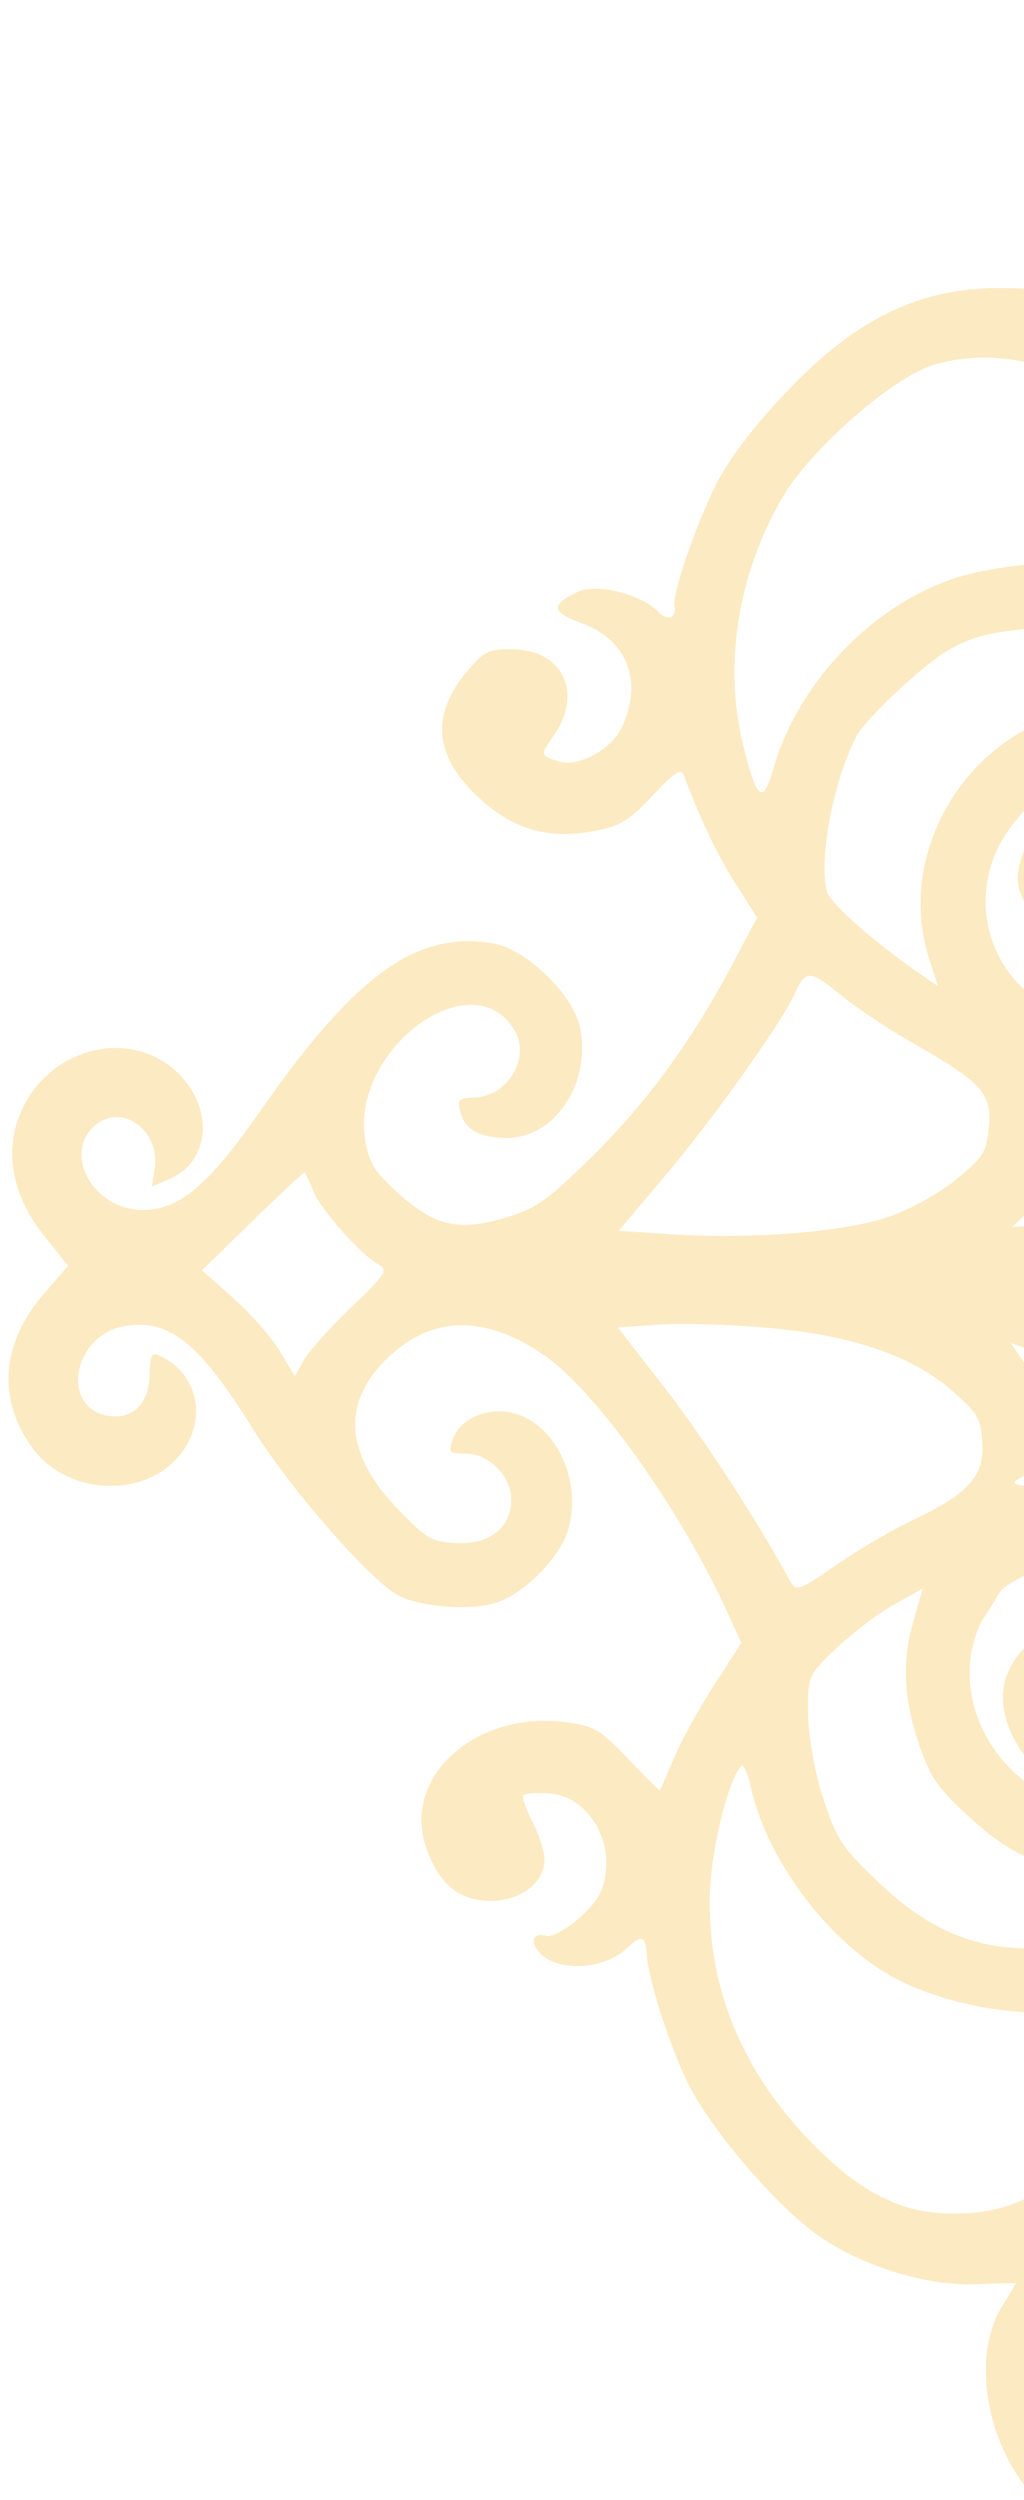 <svg xmlns="http://www.w3.org/2000/svg" width="41" height="100" fill="none" viewBox="0 0 41 100"><g clip-path="url(#clip0)" opacity=".34"><path fill="#F7C24D" fill-rule="evenodd" d="M.776 44.633c-.598 1.548-.249 3.25.984 4.794l.968 1.212-.962 1.107c-1.693 1.948-1.885 4.14-.534 6.09 1.413 2.04 4.695 2.159 6.08.223.985-1.379.576-3.122-.896-3.815-.343-.162-.406-.051-.423.737-.022 1.093-.596 1.74-1.488 1.676-2.13-.152-1.664-3.28.538-3.619 1.762-.272 2.97.712 5.1 4.148 1.425 2.298 4.56 5.903 5.742 6.601.815.482 2.857.659 3.934.34 1.144-.337 2.61-1.814 2.936-2.956.591-2.076-.637-4.435-2.44-4.69-.984-.139-1.939.345-2.187 1.106-.177.544-.172.549.549.564.937.02 1.811.936 1.792 1.877-.023 1.092-.873 1.757-2.174 1.7-1.012-.043-1.212-.16-2.397-1.396-2.1-2.19-2.226-4.238-.371-6.017 1.779-1.705 3.919-1.733 6.292-.08 2.045 1.424 5.393 6.107 7.244 10.133l.622 1.352-1.083 1.675c-.596.922-1.323 2.242-1.616 2.935-.293.692-.547 1.273-.564 1.289-.018.016-.592-.554-1.276-1.267-1.121-1.17-1.369-1.313-2.516-1.461-3.566-.46-6.516 2.167-5.581 4.971.488 1.467 1.285 2.15 2.538 2.177 1.209.026 2.195-.7 2.214-1.627.007-.312-.208-.998-.478-1.524-.27-.525-.433-1.01-.364-1.076.069-.066.513-.1.988-.074 1.675.088 2.789 2.092 2.144 3.857-.283.773-1.752 1.968-2.26 1.837-.506-.132-.624.267-.207.702.739.77 2.577.66 3.483-.208.583-.559.749-.497.793.293.05.884.793 3.262 1.524 4.874.87 1.918 3.691 5.235 5.463 6.422 1.763 1.181 4.214 1.924 6.148 1.862l1.654-.052-.59.974c-1.234 2.035-.58 5.626 1.396 7.678 1.108 1.152 3.214 1.964 4.785 1.846 1.428-.107 3.497-1.062 4.608-2.127.43-.412.818-.71.864-.661.046.048.208.7.36 1.451.152.75.537 1.852.856 2.448.55 1.028.548 1.072-.044.86-.892-.32-1.992.092-2.368.886-.893 1.883 3.33 4.096 6.764 3.545 1.342-.215 1.733-.106 1.026.288-.734.409-2.021 2.508-2.261 3.686-.304 1.494.036 2.703 1.142 4.062 1.035 1.271 2.183 1.745 3.588 1.484 1.988-.37 2.946-1.892 2.342-3.717-.3-.905-.37-.973-1.308-1.276-.85-.275-.977-.383-.886-.753.165-.667.573-.958 1.92-1.371.908-.278 1.573-.264 2.468.053 2.979 1.052 3.98 3.818 3.216 8.894l-.17 1.135.877-.822c.483-.452 1.112-1.287 1.399-1.856.385-.765.554-.95.646-.71 1.124 2.922 3.407 5.339 5.914 6.258 2.29.84 4.846.468 7.453-1.086l1.117-.666-.626 1.643c-.848 2.224-1.391 5.265-1.248 6.983.24 2.864 1.026 4.401 2.582 5.048.322.134.329.372.026.966-1.283 2.522-3.757 3.005-5.477 1.07-.407-.458-.818-.757-.914-.665-.096.092-.139.797-.095 1.567.139 2.44 1.997 4.393 4.093 4.302 1.931-.085 3.38-1.331 4.242-3.647.238-.64.482-1.162.542-1.161.06.002.39.97.733 2.152.85 2.933 2.24 5.324 4.397 7.561.952.988 2.18 2.096 2.729 2.461 1.757 1.171 4.607 2.325 6.738 2.729.608.116.594.148-.459 1.037-.597.505-1.012.985-.923 1.066.089.082 1.169.035 2.399-.104 1.811-.204 2.572-.13 3.991.386 1.61.586 1.867.768 3.123 2.202 1.188 1.357 1.396 1.742 1.582 2.918.236 1.493-.241 3.178-1.125 3.979-.789.714-.976.651-1.275-.427-.329-1.186-1.141-1.721-2.483-1.634-1.271.082-2.161.906-2.464 2.281-.744 3.376 2.928 6.062 6.435 4.707 1.263-.487 3.198-2.353 3.953-3.811.866-1.672.975-4.593.255-6.819-.538-1.664-.747-1.992-2.298-3.618-1.383-1.451-1.945-1.883-2.972-2.286-.697-.273-1.234-.529-1.193-.568.041-.039.682-.411 1.425-.825 2.611-1.46 4.134-3.64 4.183-5.99.025-1.208-.08-1.502-.809-2.261-1.11-1.159-2.323-1.654-3.64-1.489-1.689.212-2.171.599-1.702 1.367.216.352.383 1.082.372 1.621-.035 1.662-.449 2.497-1.816 3.649-1.608 1.358-3.476 1.781-5.763 1.305-4.8-.997-8.457-4.626-9.993-9.915-1.016-3.495-1.721-11.348-1.895-21.07-.058-3.313-.274-7.122-.477-8.462-.408-2.688-.205-3.182 1.227-2.98.708.1 1.021.302 1.47.951 1.134 1.635 1.21 3.588.35 9.028-1.033 6.539-.385 9.459 2.392 10.772 1.322.625 2.364.426 3.51-.674 1.917-1.838 1.841-5.326-.134-6.112l-.659-.263-.271.971c-.15.533-.534 1.169-.855 1.413-.503.383-.678.359-1.288-.179-.633-.559-.692-.813-.58-2.507.081-1.23.651-3.439 1.643-6.361.948-2.796 1.573-5.188 1.666-6.374.183-2.337-.412-4.426-1.617-5.683l-.866-.903 1.294-.179c3.213-.443 6.569-2.872 7.898-5.716 1.229-2.628.684-5.215-1.601-7.597-1.024-1.067-2.68-1.668-4.486-1.627-2.884.065-5.386 2.656-5.512 5.708-.072 1.762.543 2.925 1.977 3.737 1.16.657 2.295.466 3.374-.568.667-.64.811-.968.769-1.75-.057-1.038-.915-2.172-1.656-2.188-.718-.015-.483-.427.393-.685 1.195-.353 1.73-.219 2.583.647 2.315 2.348-.273 6.928-4.308 7.625-3.365.582-6.01-2.445-5.756-6.586.146-2.38 1.016-3.691 4.413-6.652 3.15-2.746 3.6-3.515 3.1-5.308-.325-1.16-.809-1.704-1.961-2.206-.851-.371-2.9-.318-3.321.085-.375.36-.509-.05-.454-1.387.03-.71-.07-2.29-.22-3.51l-.274-2.217.66.456c2.319 1.603 6.808.94 9.743-1.436 2.52-2.04 3.451-4.679 2.671-7.563-.347-1.28-.619-1.739-1.703-2.873l-1.291-1.35 1.612-.019c2.95-.036 6.336-1.582 7.919-3.615 1.093-1.403 1.074-1.477-.887-3.522-1.6-1.669-1.922-1.898-3.515-2.498-.965-.363-2.457-.717-3.315-.785l-1.562-.125 1.332-1.283c1.123-1.082 1.407-1.524 1.812-2.819.857-2.74-.082-5.687-2.455-7.707-2.518-2.143-7.327-3.09-9.425-1.854l-.831.49.271-1.465c.15-.805.327-2.403.395-3.551l.123-2.087.78.263c1.497.505 2.885.317 3.965-.536.897-.708 1.012-.919 1.106-2.011.166-1.943-.202-2.594-2.602-4.595-4.056-3.383-5.187-6.08-4.125-9.842.515-1.823 2.15-3.416 3.784-3.687 1.767-.292 3.588.409 5.064 1.947 2.075 2.164 2.396 4.398.846 5.885-.622.597-.969.715-1.89.643-1.335-.104-1.984-.572-1.125-.812a2.43 2.43 0 0 0 1.452-3.58c-.504-.877-2.052-1.459-3.204-1.205-1.835.404-2.801 1.89-2.7 4.153.07 1.612.683 2.8 2.128 4.127 1.016.932 1.435 1.142 2.662 1.33 2.492.38 3.377.096 5.221-1.681 2.397-2.31 2.812-3.977 1.752-7.02-.434-1.245-.819-1.854-1.843-2.917-.712-.738-1.625-1.496-2.03-1.685-.405-.19-.733-.474-.729-.632.018-.702 2.922-5.014 4.549-6.754l1.748-1.87 1.927.03 1.926.029-.043 2.118c-.034 1.622.112 2.421.621 3.41.901 1.747 1.378 2.191 2.964 2.76 3.416 1.225 6.809-1.028 10.899-7.237 1.943-2.95 4.216-5.338 5.472-5.75.639-.209.941-.145 1.355.286.601.627.416 1.575-.476 2.44-.458.444-.458.548.007.809 1.463.822 3.316.202 4.435-1.486 1.296-1.954 1.12-3.687-.506-4.991-.692-.555-1.181-.687-2.427-.655-2.375.061-2.941.417-8.023 5.044-4.435 4.04-4.547 4.124-6.074 4.61-1.682.533-2.818.287-3.404-.738-.479-.84-.132-1.249 1.578-1.864 1.975-.71 5.245-2.754 6.832-4.27 1.347-1.287 7.33-8.224 9.114-10.567 1.565-2.056 3.594-5.335 5.148-8.32.728-1.398 1.398-2.613 1.488-2.7.09-.086.223.232.296.707.543 3.52 4.698 6.96 8.505 7.042 3.339.07 6.36-2.37 6.798-5.492.491-3.496-3.747-6.54-6.79-4.879-1.634.893-2.34 3.046-1.521 4.644.447.872.623 1.027 1.432 1.258 1.309.374 2.237-.1 2.419-1.236.116-.725.005-1.02-.616-1.642-.882-.882-.797-1.078.393-.91 1.776.25 2.596 1.993 1.691 3.591-1.722 3.043-6.531 2.572-8.918-.873-.852-1.23-1.036-2.634-.533-4.065.986-2.804 4.231-4.5 9.211-4.816 3.589-.228 4.348-.383 5.566-1.134 1.318-.814 2.631-2.559 2.569-3.414-.057-.79-1.182-1.26-3.026-1.267l-1.739-.007 1.176-.939c3.331-2.66 5.47-8.303 4.92-12.976l-.186-1.585.961.58c2.808 1.697 6.254 1.132 8.443-1.384 1.979-2.276 2.125-4.486.415-6.27-.77-.802-1.156-1.012-2.035-1.107-2.756-.296-5.175 2.252-4.233 4.459.397.927.291 1.042-.816.886-1.754-.248-2.561-1.2-2.646-3.126-.125-2.833 2.047-5.739 4.863-6.505 1.783-.486 2.718-.359 6.032.818 1.476.525 2.617.784 2.707.615.313-.587-.752-1.97-2.24-2.907-.776-.488-1.623-.98-1.883-1.092-.358-.155-.077-.284 1.155-.53 2.743-.55 4.339-1.377 6.297-3.264 3.662-3.528 4.712-7.838 3.066-12.585-.369-1.064-.774-1.622-2.442-3.365l-2-2.089 2.012.455c3.762.85 6.3.647 8.878-.71 3.491-1.836 4.969-5.654 3.671-9.48-.708-2.084-3.112-4.622-5.074-5.355-2.353-.879-5.232-.031-6.313 1.859-1.312 2.293-.382 4.998 1.928 5.61 1.305.346 2.381.087 3.301-.795.657-.63.77-.931.704-1.874-.042-.618-.009-1.117.074-1.11 1.127.095 2.71 1.504 3.067 2.73.522 1.796-.091 4.127-1.42 5.395-1.048 1-3.449 1.712-5.406 1.605-.941-.052-3.7-.599-6.131-1.215-2.432-.617-4.735-1.183-5.119-1.258-.57-.112-.664-.194-.509-.45 1.576-2.594 1.954-4.435 1.301-6.347-.87-2.55-2.993-4.022-5.835-4.045-2.405-.021-3.959.499-5.544 1.856-1.781 1.525-2.431 3.073-1.954 4.654.405 1.342.819 1.821 1.886 2.186 2.109.721 4.189-.567 4.232-2.618.019-.945-.091-1.206-.704-1.668-.623-.469-.674-.598-.358-.902 1.214-1.164 3.464-1.234 4.767-.149 1.793 1.492 1.623 3.88-.416 5.863-.977.95-1.171 1.02-3.606 1.31-5.035.601-8.333 2.055-11.458 5.052l-1.88 1.802-1.283-.48c-.706-.265-2.205-.502-3.33-.529-2.392-.055-4.56.796-6.315 2.48-2.586 2.48-2.505 6.959.156 8.63 1.395.876 4.211.492 5.528-.754.888-.84 1.52-2.414 1.474-3.67-.032-.867-.243-1.341-1.004-2.258-1.17-1.412-.99-1.713.995-1.67 3.678.078 7.349 4.368 6.597 7.71-.895 3.973-5.862 5.617-16.766 5.546-6.648-.043-8.676.485-11.214 2.918-1.085 1.04-1.453 1.579-1.846 2.702-.863 2.464-.071 4.417 1.78 4.387l.898-.015-1.073 1.657c-2.18 3.366-3.143 7.054-3.224 12.344-.051 3.375.705 8.976 1.562 11.564.186.56.281 1.074.212 1.14-.069.066-.723-.401-1.453-1.04-1.496-1.306-3.382-2.51-5.551-3.543-2.594-1.236-7.053-.678-8.925 1.117-.305.293-.576.512-.6.486-.025-.026-.554-.83-1.175-1.789-3.127-4.819-6.31-6.473-8.864-4.607-1.072.783-2.018 2.628-1.838 3.585.4 2.136 2.758 3.573 5.209 3.173 2.716-.442 4.324.386 4.286 2.208-.04 1.943-2.232 2.636-4.283 1.355-3.766-2.353-6.044-2.37-7.353-.057-.606 1.07-.602 1.637.014 2.28.251.261.377.499.28.526-4.674 1.348-6.685 2.508-8.425 4.864-1.16 1.57-2.06 3.443-2.527 5.257-.157.607-.308 1.127-.337 1.155-.03.028-.683-.603-1.452-1.401-1.024-1.063-1.69-1.558-2.486-1.846-2.798-1.013-5.493 1.131-5.295 4.213l.074 1.15 1.053-.822c1.717-1.339 3.496-1.203 5.098.39.964.958.999 1.293.19 1.85-1.882 1.297-1.282 5.407 1.244 8.529l1.185 1.464-1.12-.728c-4.492-2.923-8.738-2.193-11.048 1.899-2.37 4.201.735 9.761 5.392 9.653.893-.021 1.046-.082.672-.268-3.34-1.663-4.426-6.044-2.06-8.312 1.182-1.134 3.8-1.272 5.458-.289 1.476.877 3.23 2.886 3.923 4.495 1.257 2.92.573 8.716-1.435 12.161-.45.771-.88 1.532-.955 1.69-.084.174-.493.025-1.035-.378-2.079-1.545-6.311-3.317-8.62-3.61-.698-.088-.987-.328-2.504-2.08-3.302-3.815-8.183-6.236-12.597-6.249-2.476-.007-4.633.912-5.264 2.243-.612 1.292.754 2.64 2.137 2.11l.81-.31-.638 1.017c-.35.56-.787 1.707-.97 2.548l-.331 1.53-1.26-1.088c-2.946-2.551-5.98-2.801-8.662-.713-1.298 1.01-2.27 2.714-2.605 4.572-.241 1.33.156 3.206.826 3.904.326.34.102.392-1.4.324-3.64-.162-6.3 1.056-9.322 4.27-1.18 1.255-2.153 2.531-2.631 3.452-.802 1.542-1.83 4.5-1.73 4.973.106.492-.28.63-.66.235-.66-.689-2.453-1.14-3.185-.8-1.122.518-1.095.819.112 1.256 1.85.669 2.495 2.34 1.619 4.184-.425.893-1.753 1.603-2.528 1.35-.73-.238-.734-.255-.193-1.03 1.176-1.688.381-3.406-1.596-3.449-1.004-.021-1.2.072-1.884.895-1.458 1.752-1.305 3.376.476 5.033 1.365 1.27 2.783 1.683 4.611 1.341 1.052-.196 1.384-.396 2.345-1.413.94-.994 1.144-1.12 1.27-.787.67 1.776 1.33 3.154 2.063 4.308l.862 1.356-1.078 2.025c-1.596 2.998-3.45 5.508-5.65 7.645-1.732 1.684-2.115 1.95-3.335 2.323-1.859.568-2.842.35-4.276-.944-.992-.895-1.195-1.216-1.353-2.137-.619-3.61 4.257-7.228 5.967-4.428.676 1.106-.26 2.675-1.618 2.714-.572.016-.65.08-.573.46.158.776.715 1.13 1.817 1.154 1.976.042 3.471-2.167 3.001-4.435-.27-1.303-2.153-3.123-3.462-3.346-3.073-.525-5.521 1.234-9.34 6.711-2.075 2.976-3.239 3.951-4.713 3.952-1.904 0-3.181-2.16-1.966-3.325 1.065-1.021 2.692.09 2.456 1.676l-.106.708.677-.287c1.604-.68 1.823-2.73.446-4.166-1.912-1.994-5.371-1.121-6.433 1.623zm46.165-40.64c1.206-.266 2.416.146 3.747 1.275 1.364 1.158 1.92 2.368 1.789 3.9-.15 1.747-.817 3.158-2.802 5.928-.951 1.328-1.845 2.612-1.986 2.855-.202.347-.28.163-.371-.867-.083-.939-.346-1.613-.932-2.39-.45-.595-.745-1.152-.656-1.237.09-.085.247-.066.351.043.104.108.627.028 1.162-.178 1.695-.655 2.624-2.43 2.135-4.082-.219-.741-.35-.882-1.154-1.232-1.188-.517-2.17-.188-2.711.907-.22.446-.47.876-.552.955-.21.201-1.042-1.156-1.088-1.774-.132-1.758 1.336-3.723 3.068-4.103zm-9.57 10.605c2.835-.842 6.103.203 7.244 2.317.605 1.119.324 2.124-.84 3.013-.777.593-.881.764-.628 1.028.505.526 1.451.555 2.374.071l.873-.457-.454 1.226-.455 1.226-.75-.256c-1.323-.453-4.681-.253-6.582.39-3.28 1.11-6.203 4.189-7.173 7.553-.432 1.499-.667 1.332-1.215-.86-.81-3.24-.224-6.916 1.592-9.998 1.118-1.897 4.416-4.778 6.014-5.252zm54.7-47.973c3.757-2.069 7.204-1.846 10.611.687 1.257.934 1.64 1.36 2.518 2.81.57.94 1.256 2.35 1.524 3.134.317.923.567 1.348.713 1.206.347-.338 1.132-3.215.933-3.422-.448-.468.228-.438.859.038 1.228.925 3.015 1.477 4.676 1.444.882-.017 1.69-.113 1.795-.215a.264.264 0 0 1 .372.004c.099.103-.008.372-.238.597-.833.815-1.302 2.604-1.103 4.208l.197 1.59-1.686-.093c-3.071-.168-6.055 1.57-6.902 4.018-.476 1.377-.447 2.132.129 3.312.595 1.219 1.891 2.16 3.162 2.297 1.276.138 1.996-.06 3.147-.867 1.036-.725.97-.978-.303-1.16-.876-.127-1.929-1.035-2.162-1.866-.079-.28.01-.86.198-1.289.967-2.203 4.26-2.339 6.256-.258.544.568.733 1.036.764 1.892.041 1.128.024 1.155-1.84 3.058-1.881 1.921-7.487 6.173-8.112 6.153-.946-.03-3.991-1.084-5.574-1.93-6.603-3.527-10.006-7.776-10.221-12.762-.123-2.853 1.07-5.59 2.864-6.572 1.249-.685 2.811-.591 3.84.23 1.026.817.94 1.212-.328 1.491-1.344.296-1.963.96-1.987 2.133-.065 3.16 4.274 4.675 6.707 2.342 1.022-.98 1.372-2.193 1.201-4.157-.1-1.14-.256-1.442-1.457-2.814-1.152-1.315-1.551-1.617-2.768-2.09-1.772-.687-2.68-.73-4.41-.204-3.598 1.095-5.64 3.653-6.15 7.707-.162 1.3-.19 1.344-.748 1.202-.32-.08-.895-.016-1.28.143l-.701.29.145-2.362c.287-4.654 2.191-8.182 5.358-9.925zM60.707-.828c1.82-.413 5.032 1.026 7.095 3.178l.99 1.031-1.354-.003c-3.119-.006-8.463 1.15-10.385 2.246-.673.384-.854.256-.773-.548.297-2.942 2.126-5.381 4.427-5.904zm98.809-94.229c3.191-1.733 7.969-2.443 12.092-1.796 2.665.418 2.667.423.494 1.073-1.97.588-2.031.628-4.279 2.769-2.095 1.994-2.407 2.211-3.817 2.66-2.107.67-4.011 1.948-4.999 3.359-.427.61-.796 1.09-.818 1.067-.023-.024-.245-.604-.494-1.289-.249-.685-.963-1.877-1.588-2.648l-1.137-1.403.615-.714c.925-1.074 2.474-2.286 3.931-3.078zM12.203 46.903c.028.029.189.377.357.774.325.766 1.908 2.533 2.614 2.918.38.207.268.378-1.123 1.712-.85.816-1.703 1.769-1.895 2.119l-.35.636-.591-.995c-.326-.548-1.162-1.503-1.859-2.124L8.09 50.815l2.031-1.982c1.117-1.091 2.054-1.96 2.082-1.93zM139.74-74.263c1.117-.327 3.121-.75 4.455-.938 5.459-.772 7.204-1.118 8.569-1.697 1.889-.802 3.685-2.29 4.462-3.698l.61-1.105.438 1.245c.337.96.79 1.61 1.973 2.835 1.713 1.774 3.376 2.73 5.888 3.384.808.21 1.502.416 1.54.456.039.04-.535.33-1.275.642-2.769 1.17-5.281 4.3-5.942 7.406l-.237 1.111-1.19-1.49c-2.474-3.095-6.746-5.886-10.744-7.017-2.55-.722-6.698-.939-9.259-.484-2.172.386-1.866.107.712-.65zm-4.518 4.578c9.23-4.323 20.607.249 24.518 9.851 1.199 2.946 1.287 6.018.256 8.932-2.363 6.679-8.034 8.803-14.12 5.288-1.816-1.048-4.06-3.625-4.895-5.62-2.12-5.068 1.751-9.684 6.533-7.79 2.677 1.062 4.641 4.16 3.868 6.103-.407 1.026-1.095 1.503-1.898 1.318-1.136-.262-1.388-.872-.613-1.484.705-.556.85-1.723.328-2.638-.403-.705-2.008-1.263-2.819-.979-2.659.93-2.539 5.117.211 7.382 2.577 2.122 5.697 2.016 8.104-.276 2.731-2.6 3.227-6.077 1.415-9.927-1.013-2.154-4.083-5.353-6.21-6.472-6.271-3.3-13.297-2.216-17.643 2.721-2.799 3.18-4.026 7.032-4.772 14.988l-.159 1.698-.315-2.003c-.627-3.995-.403-8.495.598-12.031 1.073-3.79 4.132-7.431 7.613-9.062zM39.168 25.486c1.581-.467 4.397-.502 5.386-.067.673.296.811.49 1.121 1.581l.354 1.244-1.717.055c-4.961.158-8.624 5.354-7.102 10.074l.348 1.077-.645-.44c-1.827-1.25-3.664-2.86-3.795-3.328-.36-1.283.256-4.503 1.2-6.28.178-.332 1.064-1.267 1.97-2.078 1.255-1.123 1.94-1.561 2.88-1.838zM57.87 8.144c3.047-1.504 7.096-2.318 10.843-2.182l1.645.06.135 1.193c.179 1.569-.547 3.342-1.742 4.254-1.16.885-1.769.916-2.524.129-.636-.664-.64-.652.542-1.876.467-.484.474-.649.049-1.189-1.033-1.311-3.433-.865-4.309.801-.88 1.676-.44 3.43 1.207 4.8 2.083 1.734 5.353 1.08 7.55-1.512 1.167-1.378 1.705-2.813 1.795-4.793l.067-1.47 1.106.255c1.436.33 4.668 1.822 5.809 2.682l.894.674-1.152 1.105c-1.306 1.252-3.87 2.862-5.585 3.506-1.392.522-1.38.512-1.037.869.483.504 2.613.882 3.938.699 1.475-.204 3.917-1.572 5.477-3.068l1.042-.999 1.451 1.514 1.451 1.514-1.011.729c-1.409 1.015-4.257 2.342-6.905 3.216-1.761.582-2.653.698-4.178.546-3.395-.34-6.83 1.338-8.731 4.263-1.378 2.12-1.9 3.988-1.958 7.004l-.053 2.841-.92-.521c-.808-.458-.97-.674-1.325-1.766-.315-.971-.297-1.544.082-2.602l.486-1.358-.876.418c-1.193.57-2.05 1.802-2.315 3.328-.345 1.988.7 4.313 2.675 5.958l.942.784-1.552-.072c-1.527-.07-1.715.03-2.222 1.184-.162.37-.263.3-.844-.586-.932-1.424-1.1-2.162-1.306-5.754-.34-5.91-1.354-8.661-4.427-12.007l-1.84-2.003 1.498-2.05c1.611-2.202 2.9-4.517 3.402-6.106.4-1.27.39-1.26 2.726-2.412zM113.164-43.4c1.223-.471 3.531-.486 4.584-.027 1.174.511 2.78 2.21 3.61 3.82.366.71 1.068 2.665 1.559 4.342.81 2.765 1.011 3.186 2.166 4.518 1.135 1.31 1.416 1.51 2.587 1.842l1.313.373.296 2.028c.605 4.142-.082 8.053-2.036 11.59-1.417 2.564-4.884 5.89-7.505 7.197-2.006 1.001-4.643 1.757-6.498 1.863-1.334.075-1.272-.052.67-1.368.72-.488 2.139-1.678 3.154-2.643 3.29-3.13 3.836-5.164 2.255-8.397-1.196-2.443-1.507-3.577-1.382-5.032.085-1 .27-1.397.953-2.051 1.131-1.085 2.34-1.405 3.462-.916 1.618.704 2.643 3.296 2.118 5.354l-.284 1.115.897-.745c1.985-1.65 2.528-3.536 1.629-5.662-1.136-2.688-4.148-4.106-7.345-3.457-.529.108-.537.084-.114-.35.683-.698 1.404-2.695 1.462-4.048.147-3.438-2.256-6.368-5.409-6.596-4.692-.338-7.495 5.206-3.96 7.833 1.825 1.355 4.729.142 4.856-2.03.071-1.201-.666-1.88-1.877-1.728-.807.102-.877.16-1.036.849-.094.407-.272.738-.396.735-.789-.016-.684-1.607.158-2.415 1.608-1.542 4.577-.312 4.979 2.064.283 1.666-.11 2.997-1.187 4.03-.507.487-1.198.967-1.534 1.068-1.03.306-2.575.234-3.494-.164-1.154-.5-2.907-2.353-3.38-3.574-1.294-3.34 1.042-7.994 4.729-9.418zM88.039-17.024c.326.083.715.035.863-.107.476-.456.746-.166 1.61 1.73.971 2.133 3.37 5.073 5.234 6.415 1.018.732 1.093.836.704.975-.984.351-2.077 1.463-2.378 2.42-.435 1.387-.013 2.73 1.19 3.783.807.706 1.183.845 2.233.821.694-.015 1.53-.18 1.857-.367.975-.556 1.715-1.833 1.739-3 .012-.601.063-1.084.113-1.074.051.01 1.026.38 2.167.821l2.076.803-.627.601c-.883.848-2.857 3.674-4.028 5.77L99.8 4.341l-2.043-.058c-1.591-.045-2.354.098-3.455.648-2.73 1.363-4.286 4.276-4.393 8.223l-.058 2.143-1.034-1.315a43.76 43.76 0 0 0-2.321-2.657l-1.288-1.343 1.05-1.815c.579-.998 1.52-3.1 2.092-4.673.897-2.462 1.053-3.322 1.127-6.202.085-3.314-.442-6.934-1.747-12.01-.31-1.205-.501-2.25-.425-2.324.076-.074.407-.066.734.017zm48.983-46.844c1.842-1.013 3.808-1.497 5.828-1.435 3.622.111 6.213 1.294 8.812 4.024 2.096 2.2 2.956 4.1 2.876 6.344-.067 1.848-.496 2.566-.506.845-.01-1.79-.483-2.977-1.818-4.563-1.87-2.221-3.964-3.285-6.741-3.425-3.983-.2-7.578 3.427-7.649 7.717-.097 5.807 5.367 11.827 11.678 12.865l1.008.166-1.226.52c-1.743.74-4.691 2.709-6.148 4.108-1.546 1.484-3.62 4.223-5.934 7.836-1.71 2.67-4.256 6.26-4.829 6.81-.161.154-.294-.597-.316-1.787-.022-1.13-.163-2.774-.314-3.655-.244-1.42-.2-1.674.387-2.245 1.625-1.582 1.534-4.247-.385-11.174-2.884-10.418-.767-19.627 5.277-22.951zM50.023 22.118c1.36 1.417 2.375 3.121 3.013 5.057.568 1.724 1.16 6.636.838 6.946-.272.26-4.308-4.524-5.08-6.02-.412-.8-.633-1.817-.647-2.981-.02-1.541.353-3.442.762-3.883.073-.078.575.318 1.114.88zm-16.41 17.647c.638.527 2.027 1.449 3.086 2.048 2.613 1.481 3.037 1.967 2.893 3.311-.105.987-.229 1.18-1.337 2.08-.73.593-1.849 1.199-2.784 1.508-1.76.583-5.506.87-8.619.662l-2.081-.139 1.91-2.26c1.86-2.202 4.618-6.073 5.118-7.183.45-1 .628-1.003 1.813-.027zM172.538-92.847c3.151-1.048 7.004 1.288 8.094 4.908.772 2.566.195 5.295-1.662 7.853-2.951 4.065-9.049 4.651-13.404 1.288-3.201-2.472-2.572-7.978.938-8.205 1.581-.102 2.619.354 3.961 1.739.93.96 1.272 1.526 1.614 2.674.261.872.555 1.43.732 1.392.534-.114 1.225-2.927 1.01-4.108-.28-1.536-1.871-3.511-3.551-4.408-.663-.354-1.235-.675-1.271-.712-.179-.188 2.656-2.127 3.539-2.421zM42.885 31.093c.467-.178 1.2-.295 1.63-.26l.78.062-1.095.258c-1.71.404-3.332 2.243-3.45 3.915-.053.751.682 1.91 1.606 2.528.712.477 2.266.347 2.881-.24.593-.566.531-1.763-.129-2.5-.884-.989-.771-1.257.351-.832 1.383.523 2.07 1.906 1.706 3.44-.403 1.702-1.044 2.477-2.416 2.922-3.361 1.089-6.337-2.636-4.927-6.169.508-1.273 1.882-2.674 3.063-3.124zm-12.05 22.031c3.318.305 5.685 1.117 7.266 2.493 1.053.916 1.167 1.11 1.232 2.1.087 1.324-.57 2.051-2.8 3.1-.82.386-2.2 1.197-3.069 1.803-1.44 1.004-1.602 1.057-1.842.61-1.229-2.285-3.457-5.718-5.01-7.717L24.737 53.1l1.69-.113c.93-.062 2.913 0 4.408.137zM57.68 42.222c-.002.062-.466.327-1.032.588-1.028.474-1.815 1.454-2.594 3.228-.187.427-.233.434-.267.037-.075-.868-1.482-3.55-2.321-4.426-.454-.473-1.204-.99-1.668-1.148-.464-.159-.829-.328-.811-.376 1.15-3.108 1.099-4.536-.236-6.66-.778-1.237-.413-.908 4.038 3.642 2.691 2.752 4.892 5.053 4.891 5.115zm-12.988 1.045c.927-.277.965-.264.69.241-.416.763.064 2.738 1.06 4.36.47.765.699 1.243.51 1.063-.19-.181-.848-.34-1.464-.353-.945-.02-1.206.09-1.668.703-.508.676-.57.69-.852.194-.231-.404-.56-.516-1.372-.463l-1.067.069.49-.471c1.272-1.22 1.398-3.92.222-4.754-.442-.314-.318-.356.982-.328.819.017 1.93-.1 2.469-.261zm26.144-20.573c2.496-1.12 4.716-.657 6.97 1.452 1.216 1.138 1.48 1.52 1.79 2.587.72 2.473-.224 4.876-2.307 5.87-1.559.745-3.819.218-4.666-1.087-.39-.6-.069-1.302.381-.833.87.907 3.204.189 3.657-1.124.807-2.34-1.794-4.672-4.184-3.749-3.277 1.265-3.92 5.13-1.305 7.836 1.34 1.388 2.79 1.966 4.66 1.861 2.456-.138 4.933-1.728 5.873-3.771.161-.35.275-.078.448 1.072.128.848.5 2.458.83 3.576.728 2.477.473 4.036-.997 6.096-.768 1.077-1.33 1.62-2.476 2.394-2.297 1.552-3.971 2.007-7.06 1.921-3.21-.09-5.817-.918-8.417-2.677-1.628-1.1-1.705-1.184-1.725-1.86-.033-1.121.98-1.904 2.283-1.763.926.1 1.169.242 1.689.993.334.483.912 1.297 1.285 1.81l.678.933.477-1.5c.658-2.067.394-4.016-1.037-7.66-1.038-2.645-1.216-3.417-1.188-5.158.053-3.23 1.755-6.06 4.34-7.22zM42.49 53.897c.31-.177.599-.46.642-.63.053-.201.23-.072.513.372.544.853 1.702 1.157 2.802.735l.798-.306-.675.893c-1.084 1.433-1.793 3.393-1.578 4.362l.194.875-.925-.327c-.508-.18-1.607-.354-2.44-.387-1.2-.048-1.41-.119-1.008-.343 1.282-.715 1.423-2.859.295-4.487l-.642-.927.73.245c.402.135.985.101 1.294-.075zm-6.704 10.298l1.155-.647-.375 1.327c-.465 1.642-.387 3.117.266 4.999.434 1.25.703 1.634 1.964 2.802 1.67 1.545 2.99 2.106 4.96 2.108l1.277.002-.336 1.367-.336 1.368-1.266.23c-3.147.574-5.494-.144-7.869-2.407-1.52-1.448-1.693-1.706-2.241-3.322-.327-.963-.609-2.478-.627-3.367-.032-1.583-.009-1.639 1.12-2.714.634-.604 1.672-1.39 2.308-1.746zm45.553-43.064c2.706-.894 4.05-.306 4.079 1.783.024 1.842-1.196 3.112-2.666 2.773-.642-.148-.843-.327-1.24-1.1-.26-.508-.848-1.315-1.307-1.793-.459-.479-.783-.92-.72-.98.062-.06.897-.367 1.854-.683zM53.328 48.434c2.349-.42 4.266 1.164 4.183 3.454-.117 3.25-4.1 4.535-6.103 1.971-.741-.95-.881-1.823-.517-3.233.307-1.19 1.17-1.966 2.437-2.192zm-23.27 23.032c.647 2.983 3.21 6.347 5.882 7.722 2.253 1.158 5.691 1.653 7.595 1.09l.805-.237.365 1.225.366 1.224-.916-.473c-.81-.417-1.902-.351-2.422.147-.083.08.278.515.803.966.808.696.962.973 1.008 1.816.048.88-.063 1.101-.973 1.936-1.329 1.22-2.678 1.708-4.598 1.666-1.993-.044-3.633-.912-5.599-2.961-2.7-2.815-4.045-6.146-3.954-9.791.044-1.785.746-4.647 1.26-5.14.092-.088.262.277.377.81zm58.324-53.258c.258-.028 1.2 2.056 1.798 3.98.833 2.677 1.042 6.014.563 8.98-.73 4.52-2.353 7.716-5.355 10.543l-1.801 1.696.715-1.131c1.459-2.306 1.6-3.995.603-7.237-.708-2.304-.618-4.135.245-4.963.337-.323.81-.583 1.054-.578.535.012 1.277.738 1.171 1.147-.129.5.243.67.638.29.206-.198.383-.71.391-1.138.014-.638-.155-.925-.935-1.597l-.95-.818.547-.766c.813-1.137 1.08-2.14.928-3.475-.118-1.03-.3-1.365-1.328-2.436l-1.192-1.243 1.388-.62c.762-.34 1.447-.625 1.52-.634zM41.117 62.97c2.642-1.44 5.556.32 5.495 3.317-.028 1.329-.764 2.463-1.815 2.794-.975.307-1.218-.06-.439-.664.433-.336.615-.742.628-1.402.023-1.088-.27-1.46-1.391-1.775-1.358-.38-2.715.348-3.275 1.758-.777 1.954 1.322 4.83 3.69 5.056l.854.082-.99.048c-2.802.138-5.343-2.781-5.024-5.77.062-.58.29-1.32.508-1.645.218-.325.454-.7.524-.834.209-.396.25-.428 1.235-.965zm42.005-35.632c.412.43.454.645.18.908-.198.19-.459.552-.579.805-.16.338-.243.135-.308-.76-.11-1.503.016-1.673.706-.953zm-17.93 20.167c2.764 1.278 5.023 1.826 7.708 1.871 3.056.052 5.477-.533 8.674-2.097 2.725-1.333 3.173-1.346 4.342-.127 1.21 1.263.67 3.512-1.129 4.688l-.793.518.743.685c1.435 1.324 1.709 1.79 1.687 2.873-.018.86-.186 1.231-.846 1.864-.452.433-1.062.816-1.355.85-.293.032-1.56-.496-2.815-1.176-3.653-1.978-6.723-2.708-10.49-2.49-1.826.104-5.661 1.21-6.87 1.98-.888.565-1.022.445-.719-.64.333-1.192-.396-2.847-1.608-3.65l-.918-.61 1.27-1.164c1.395-1.279 1.77-2.192 1.415-3.455-.11-.39-.184-.722-.166-.74.018-.016.86.352 1.87.82zM54.059 58c.39 1.28 1.226 2.338 2.267 2.873l.964.496-4.224 4.263c-2.324 2.344-4.67 4.559-5.215 4.92-.956.636-.968.636-.364-.003 1.538-1.624 2.105-3.938 1.471-6.001l-.443-1.448c-.016-.054.294-.149.689-.21.43-.066 1.1-.478 1.673-1.027.968-.928 2.41-3.183 2.436-3.81a.988.988 0 0 1 .264-.581c.203-.195.29-.1.482.528zm4.09 6.692c-.02.997 1.21 1.538 2.825 1.242l.848-.155-1.51 1.45c-1.252 1.203-1.598 1.696-2.025 2.89-.85 2.371.07 5.032 2.044 5.924l.767.347-.352-.745c-.468-.992-.484-2.57-.037-3.623.282-.665.572-.97 1.303-1.37l.94-.515-.095 2.707c-.074 2.11.064 3.187.624 4.882.684 2.07.807 2.267 2.52 4.053 1.6 1.67 1.97 1.94 3.328 2.436.925.337 2.35.543 3.609.52a11.203 11.203 0 0 1 4.069.666c2.3.814 5.812 2.63 7.06 3.651l.862.706-1.751 1.679-1.752 1.68-1.166-.954c-2.429-1.986-5.437-2.932-7.422-2.335-1.533.462-1.625.628-.595 1.077 2.273.99 6.642 3.928 6.311 4.245-.493.473-3.096 1.656-4.705 2.137-2.811.842-2.697.867-2.576-.55.059-.684-.118-1.95-.393-2.812-.413-1.298-.735-1.815-1.864-2.992-1.2-1.252-1.538-1.468-2.815-1.805-1.569-.413-3.507-.033-4.451.872-.826.793-1.464 2.476-1.316 3.477.212 1.44 1.455 2.624 2.815 2.682.871.037 1.205-.09 1.693-.642.58-.66.576-.72-.093-1.418-.805-.84-.765-1.514.123-2.02.76-.434 1.959.088 2.779 1.21 1.1 1.504 1.299 4.447.328 4.855-.62.261-5.82-.396-8.03-1.015-1.866-.522-5.356-2.165-5.978-2.814-.159-.166-.47-.894-.69-1.617-.534-1.751-1.462-3.555-3.105-6.042l-1.358-2.053 1.997-2.039c3.471-3.542 4.136-5.358 5.057-13.825.182-1.675.77-3.088 1.642-3.95.424-.419.543-.44.536-.097zm-4.956 5.985c-.173 2.14-1.023 5.663-1.68 6.968-.745 1.478-3.583 4.632-3.886 4.317-.349-.364-.657-2.395-.596-3.933.089-2.218.92-3.606 3.835-6.399l2.44-2.338-.113 1.385zm11.801-11.562c2.431-1.212 4.91-1.683 8.015-1.522 3.482.18 5.063.906 7.493 3.44 2.483 2.59 2.876 4.455 1.67 7.912-.356 1.019-.743 2.476-.861 3.238l-.215 1.385-.48-1.05c-.899-1.962-3.8-3.745-6.042-3.713-3.841.054-6.965 4.051-5.625 7.197.878 2.065 2.922 3.131 4.82 2.516 1.162-.376 1.291-.48 1.767-1.408 1.062-2.074-.694-4.373-2.806-3.675-1.315.434-1.595-.004-.606-.95 1.077-1.031 2.498-1.305 3.887-.749 1.429.571 2.233 1.403 2.626 2.715.633 2.113.116 3.93-1.58 5.556-1.683 1.614-2.89 2.14-4.81 2.1-3.875-.083-6.792-3.616-6.648-8.052.056-1.71.284-2.54 1.385-5.045 1.555-3.538 1.89-5.095 1.504-7.001-.403-1.993-.645-2.164-1.446-1.021a15.257 15.257 0 0 1-1.55 1.8c-.729.706-1.057.858-1.685.778-.964-.122-1.876-1.032-1.901-1.897-.022-.748.754-1.39 3.088-2.554zM94.95 35.412c2.79-.053 5.092 1.77 5.12 4.055.014 1.187-1.532 2.572-4.281 3.835-2.546 1.17-3.429 1.92-3.4 2.889.02.706.258.951 3.036 3.136.973.765.924.968-.319 1.324-1.164.333-5.622.139-5.24-.228.176-.169.525-.759.775-1.312.951-2.098-.832-4.386-3.462-4.442l-1.359-.03 1.06-.824c1.463-1.14 3.591-3.942 4.686-6.17 1.013-2.063 1.208-2.19 3.384-2.233zM46.705 85.88c.302.497 1.125 1.78 1.83 2.853 2.747 4.176 2.96 6.787.729 8.91-2.037 1.937-4.405 2.09-6.035.389-1.28-1.335-1.464-3.642-.374-4.688.323-.309.853.095.733.559-.139.539.947 1.377 1.904 1.47 1.875.181 2.927-1.852 1.98-3.83-.505-1.06-1.61-1.867-2.517-1.841-1.001.029-1.088-.212-.336-.933.822-.788 1.389-2.067 1.353-3.051-.036-.96.065-.938.733.162zm48.813-30.97c.216.225.39.494.388.599-.002.105-.75.666-1.661 1.247-2.025 1.292-2.472 1.933-2.026 2.907.368.804.84 1.142 3.74 2.68 3.24 1.72 4.173 3.247 3.157 5.165-.937 1.767-3.886 2.777-6.264 2.146l-1.044-.277-.703-1.64c-.975-2.278-3.162-5.46-4.526-6.587l-1.107-.914 1.188.004c1.979.006 3.483-.918 4.01-2.463.263-.768.06-1.573-.73-2.91l-.403-.683 2.795.16c1.695.096 2.95.32 3.186.566zm-8.025 11.495c2.68 4.714 3.261 10.885 1.535 16.29-.61 1.907-1.825 4.256-2.198 4.248-.118-.002-.428-.22-.687-.483-.26-.263-.795-.574-1.19-.69-.395-.118-.762-.253-.815-.3-.053-.049.48-.641 1.184-1.317 1.114-1.068 1.305-1.383 1.466-2.415.218-1.4-.07-2.539-.89-3.526-.418-.503-.492-.758-.25-.86 1.429-.603 2.231-1.947 1.748-2.93-.347-.704-.798-.754-.962-.105-.075.295-.413.694-.753.888-.537.306-.709.256-1.327-.389-.973-1.014-.997-2.472-.082-5.13.953-2.772.915-4.676-.134-6.638l-.802-1.499 1.561 1.518c1.093 1.062 1.872 2.064 2.596 3.338zM55.579 98.17c1.918 1.104 5.752 2.111 9.304 2.444.816.076 1.56.219 1.655.317.219.229-1.792 1.799-3.501 2.734-3.175 1.738-5.888 1.207-7.52-1.471-.642-1.055-1.403-4.151-1.092-4.45.086-.081.605.11 1.154.426zm26.578-21.95c.499.63.567.87.282.99-.208.088-.554.328-.769.534-.33.317-.374.165-.28-.978.063-.745.112-1.36.11-1.367 0-.007.294.362.657.82zm-.75 2.916c1.349-.38 2.298.194 2.728 1.647.318 1.075.096 2.077-.608 2.738-.805.756-1.336.75-3.557-.04l-1.949-.695 1.046-1.032c.575-.567 1.177-1.318 1.336-1.669.159-.35.31-.668.337-.705.026-.038.327-.147.667-.244zm-16.072 26.205c.575-.347 1.949-1.547 3.052-2.669 1.935-1.966 2.047-2.044 3.143-2.169 2.384-.273 7.585-2.287 8.724-3.38.353-.339.445-.274 1.462 1.03 2.298 2.947 4.164 6.606 4.835 9.482.574 2.463.529 5.847-.102 7.57-.455 1.242-.805 1.75-1.983 2.876-1.62 1.548-2.576 1.94-4.556 1.869-2.407-.087-4.325-1.808-4.868-4.368-.471-2.221.626-4.4 2.817-5.598l.669-.365-.816-.229c-1.798-.503-4.434.61-5.576 2.356-.341.521-.675 1.003-.74 1.071-.066.068-.278-.365-.473-.962-.724-2.224-4.308-5.114-6.497-5.238-.928-.052-1.138-.226-.566-.467.236-.099.9-.463 1.475-.809zm22.964-13.5c-.022 1.22.2 2.865.528 3.901.496 1.572.746 1.98 2.029 3.318l1.462 1.525-1.086.317c-.597.174-1.542.677-2.1 1.118-.837.662-1.041.726-1.173.371-.446-1.202-2.132-4.208-2.975-5.303-1.814-2.36-1.858-1.96.47-4.322 1.128-1.145 2.238-2.296 2.467-2.558.362-.414.411-.202.378 1.633z" clip-rule="evenodd"/></g><defs><clipPath id="clip0"><path fill="#fff" d="M0 0h41v100H0z"/></clipPath></defs></svg>